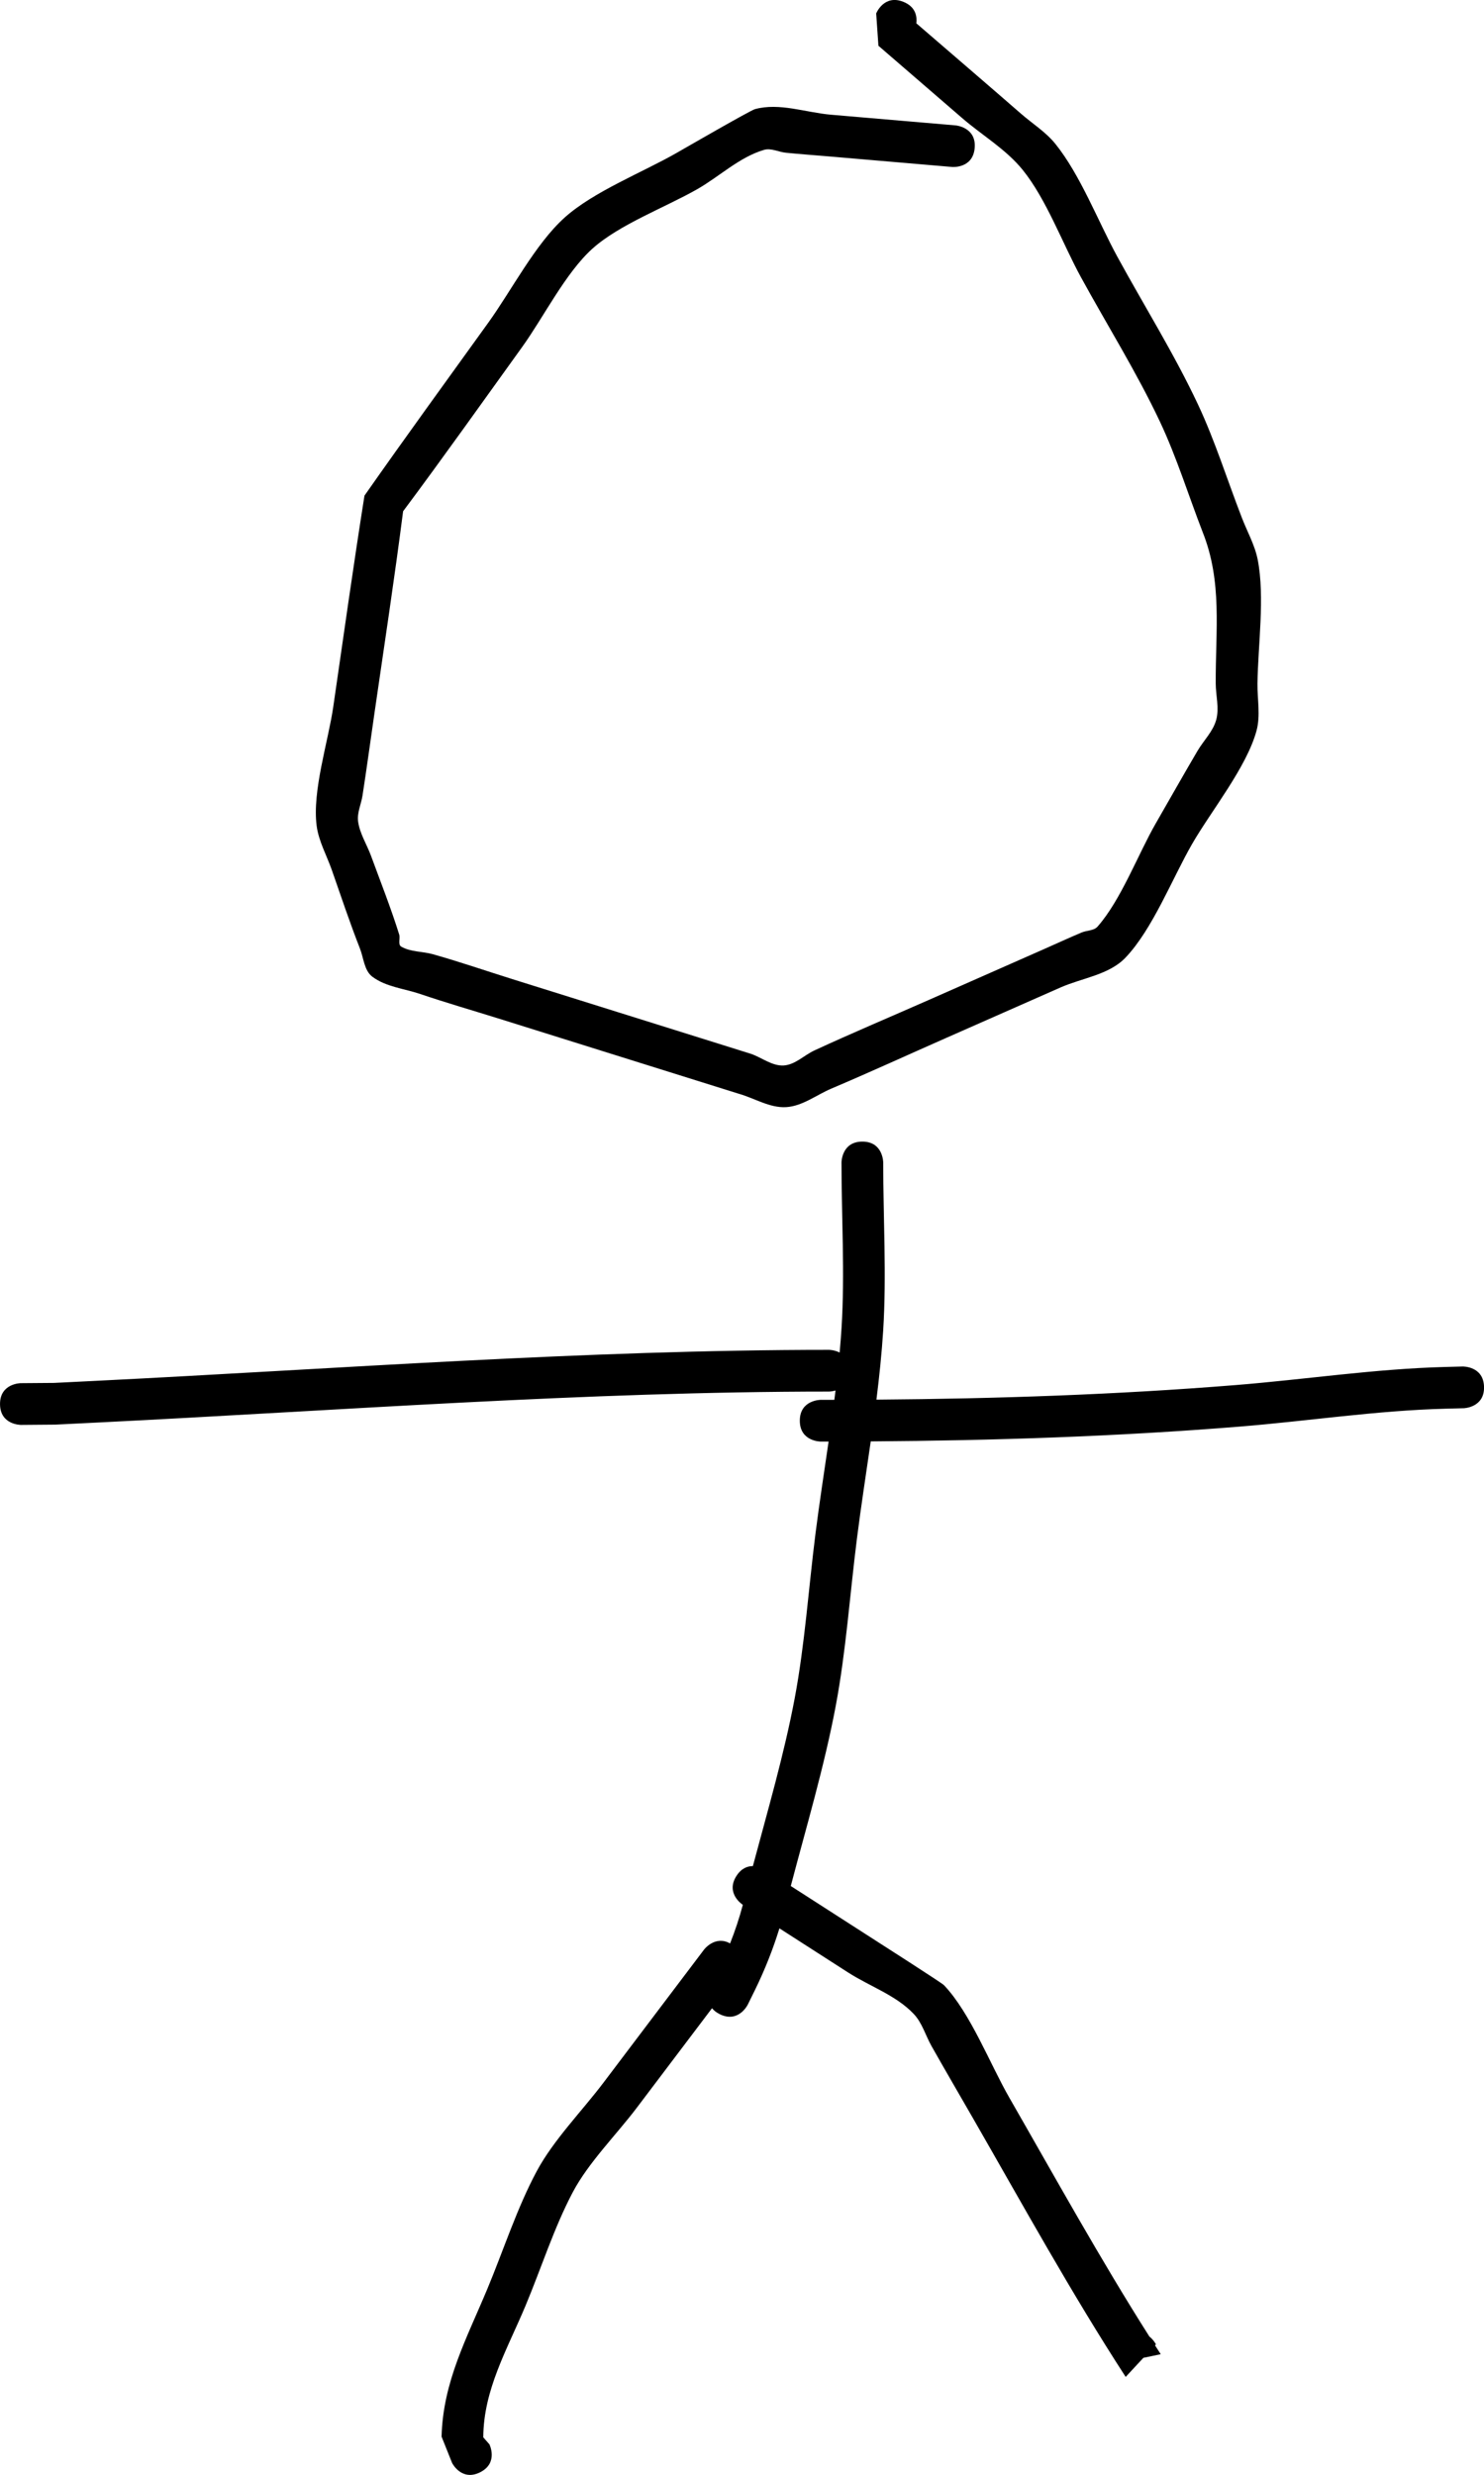 <svg version="1.1" xmlns="http://www.w3.org/2000/svg" xmlns:xlink="http://www.w3.org/1999/xlink" width="86.88" height="144.843" viewBox="0,0,86.88,144.843"><g transform="translate(-134.481,-133.697)"><g data-paper-data="{&quot;isPaintingLayer&quot;:true}" fill="#000000" fill-rule="nonzero" stroke="none" stroke-width="0.5" stroke-linecap="butt" stroke-linejoin="miter" stroke-miterlimit="10" stroke-dasharray="" stroke-dashoffset="0" style="mix-blend-mode: normal"><path d="M187.368,133.804c0.743,0.297 0.805,0.886 0.759,1.257c2.046,1.764 4.096,3.523 6.134,5.296c0.669,0.582 1.443,1.063 2,1.753c1.474,1.826 2.506,4.546 3.634,6.61c1.563,2.861 3.333,5.693 4.719,8.643c0.992,2.111 1.713,4.416 2.555,6.592c0.315,0.832 0.773,1.624 0.944,2.497c0.428,2.183 0.014,5.026 -0.014,7.25c-0.012,0.918 0.185,1.868 -0.054,2.754c-0.579,2.143 -2.662,4.704 -3.776,6.64c-1.151,1.998 -2.311,4.987 -3.898,6.648c-0.965,1.01 -2.531,1.183 -3.808,1.746c-2.234,0.986 -4.468,1.971 -6.703,2.957c-2.233,0.985 -4.455,2.004 -6.703,2.957c-0.882,0.374 -1.703,1.034 -2.659,1.087c-0.956,0.054 -1.842,-0.522 -2.764,-0.783c-4.661,-1.459 -9.322,-2.918 -13.982,-4.377c-1.554,-0.486 -3.119,-0.936 -4.661,-1.459c-0.943,-0.32 -2.015,-0.415 -2.811,-1.014c-0.479,-0.36 -0.506,-1.088 -0.725,-1.646c-0.595,-1.515 -1.109,-3.061 -1.647,-4.598c-0.302,-0.861 -0.77,-1.684 -0.889,-2.589c-0.267,-2.035 0.678,-4.932 0.972,-6.955c0.598,-4.124 1.177,-8.25 1.828,-12.366c2.384,-3.401 4.827,-6.759 7.254,-10.129c1.348,-1.871 2.749,-4.6 4.456,-6.137c1.707,-1.537 4.567,-2.647 6.567,-3.793c0.407,-0.233 4.305,-2.484 4.582,-2.56c1.436,-0.394 2.972,0.199 4.455,0.326c2.433,0.208 4.866,0.417 7.299,0.625c0,0 1.217,0.104 1.112,1.321c-0.104,1.217 -1.321,1.112 -1.321,1.112c-2.433,-0.208 -4.866,-0.417 -7.299,-0.625c-0.811,-0.069 -1.623,-0.127 -2.433,-0.208c-0.43,-0.043 -0.873,-0.29 -1.287,-0.166c-1.444,0.431 -2.587,1.546 -3.895,2.294c-1.846,1.057 -4.57,2.068 -6.147,3.488c-1.577,1.421 -2.865,4.024 -4.109,5.75c-2.314,3.212 -4.604,6.443 -6.972,9.617c-0.506,3.941 -1.105,7.869 -1.675,11.801c-0.234,1.611 -0.452,3.224 -0.701,4.833c-0.079,0.511 -0.33,1.017 -0.258,1.528c0.1,0.709 0.511,1.337 0.758,2.009c0.561,1.528 1.161,3.044 1.647,4.598c0.071,0.228 -0.089,0.587 0.118,0.708c0.547,0.321 1.239,0.274 1.849,0.445c1.567,0.44 3.107,0.973 4.661,1.459c4.661,1.459 9.322,2.918 13.982,4.377c0.632,0.225 1.227,0.713 1.897,0.676c0.67,-0.038 1.2,-0.602 1.81,-0.884c2.215,-1.024 4.47,-1.972 6.703,-2.957c2.234,-0.986 4.468,-1.971 6.703,-2.957c0.745,-0.329 1.484,-0.67 2.234,-0.986c0.304,-0.128 0.71,-0.096 0.928,-0.343c1.38,-1.566 2.367,-4.232 3.413,-6.049c0.812,-1.411 1.612,-2.829 2.437,-4.232c0.36,-0.612 0.913,-1.14 1.098,-1.825c0.185,-0.685 -0.027,-1.42 -0.03,-2.13c-0.013,-3.118 0.395,-5.941 -0.765,-8.853c-0.823,-2.125 -1.522,-4.382 -2.493,-6.445c-1.365,-2.901 -3.11,-5.686 -4.648,-8.5c-1.057,-1.935 -2.008,-4.535 -3.391,-6.247c-0.977,-1.21 -2.367,-2.018 -3.545,-3.035c-1.635,-1.412 -3.27,-2.823 -4.905,-4.235l-0.131,-1.891c0,0 0.453,-1.134 1.587,-0.681z"/><path d="M201.42,271.686l-1.037,1.117c-3.187,-4.914 -6.012,-10.046 -8.93,-15.123c-0.811,-1.411 -1.633,-2.817 -2.434,-4.234c-0.353,-0.625 -0.549,-1.363 -1.043,-1.884c-1.044,-1.102 -2.572,-1.611 -3.849,-2.432c-1.338,-0.86 -2.677,-1.72 -4.015,-2.579c-0.38,1.236 -0.862,2.444 -1.429,3.603l-0.427,0.867c0,0 -0.54,1.095 -1.635,0.555c-0.204,-0.101 -0.351,-0.22 -0.456,-0.349c-1.47,1.944 -2.939,3.887 -4.409,5.831c-1.181,1.562 -2.821,3.195 -3.738,4.928c-1.097,2.072 -1.853,4.457 -2.758,6.621c-1.081,2.586 -2.47,4.921 -2.486,7.733l0.359,0.408c0,0 0.546,1.092 -0.546,1.638c-1.092,0.546 -1.638,-0.546 -1.638,-0.546l-0.617,-1.543c0.086,-3.199 1.448,-5.696 2.675,-8.632c0.943,-2.256 1.739,-4.743 2.894,-6.896c0.98,-1.829 2.659,-3.532 3.907,-5.184c1.964,-2.597 3.927,-5.194 5.891,-7.791c0,0 0.644,-0.852 1.524,-0.36c0.293,-0.739 0.543,-1.494 0.747,-2.26c-0.002,-0.001 -0.005,-0.003 -0.007,-0.004c0,0 -1.027,-0.66 -0.367,-1.687c0.289,-0.45 0.649,-0.576 0.962,-0.576c0.869,-3.26 1.83,-6.537 2.45,-9.833c0.592,-3.154 0.811,-6.434 1.214,-9.618c0.226,-1.788 0.506,-3.589 0.768,-5.393c-0.155,0 -0.309,0 -0.464,0c0,0 -1.221,0 -1.221,-1.221c0,-1.221 1.221,-1.221 1.221,-1.221c0.267,0 0.534,-0 0.801,-0.001c0.023,-0.182 0.046,-0.364 0.069,-0.546c-0.213,0.063 -0.382,0.063 -0.382,0.063c-14.277,0 -28.577,1.105 -42.835,1.812c-0.821,0.041 -1.643,0.081 -2.464,0.122l-2.003,0.016c0,0 -1.221,0.009 -1.23,-1.212c-0.009,-1.221 1.212,-1.23 1.212,-1.23l1.952,-0.015c0.804,-0.04 1.609,-0.08 2.413,-0.12c14.299,-0.709 28.639,-1.815 42.956,-1.815c0,0 0.313,0 0.622,0.158c0.043,-0.479 0.081,-0.957 0.111,-1.434c0.201,-3.199 -0.002,-6.484 -0.002,-9.691c0,0 0,-1.221 1.221,-1.221c1.221,0 1.221,1.221 1.221,1.221c0,3.258 0.202,6.594 -0.002,9.844c-0.085,1.342 -0.226,2.689 -0.395,4.036c7.021,-0.053 14.023,-0.287 21.033,-0.852c4.084,-0.329 8.125,-0.948 12.224,-1.058l1.062,-0.028c0,0 1.221,-0.032 1.253,1.188c0.032,1.221 -1.188,1.253 -1.188,1.253l-1.062,0.028c-4.054,0.105 -8.053,0.725 -12.093,1.051c-7.185,0.579 -14.364,0.814 -21.562,0.862c-0.275,1.91 -0.572,3.816 -0.811,5.709c-0.409,3.233 -0.635,6.561 -1.237,9.763c-0.664,3.537 -1.715,7.052 -2.633,10.549c1.557,1.001 3.115,2.001 4.672,3.002c0.273,0.176 4.168,2.665 4.298,2.803c1.554,1.639 2.694,4.617 3.825,6.585c2.693,4.684 5.304,9.416 8.199,13.977c0.256,0.202 0.384,0.458 0.384,0.458l-0.054,0.058c0.111,0.173 0.222,0.345 0.334,0.518z"/></g></g></svg>